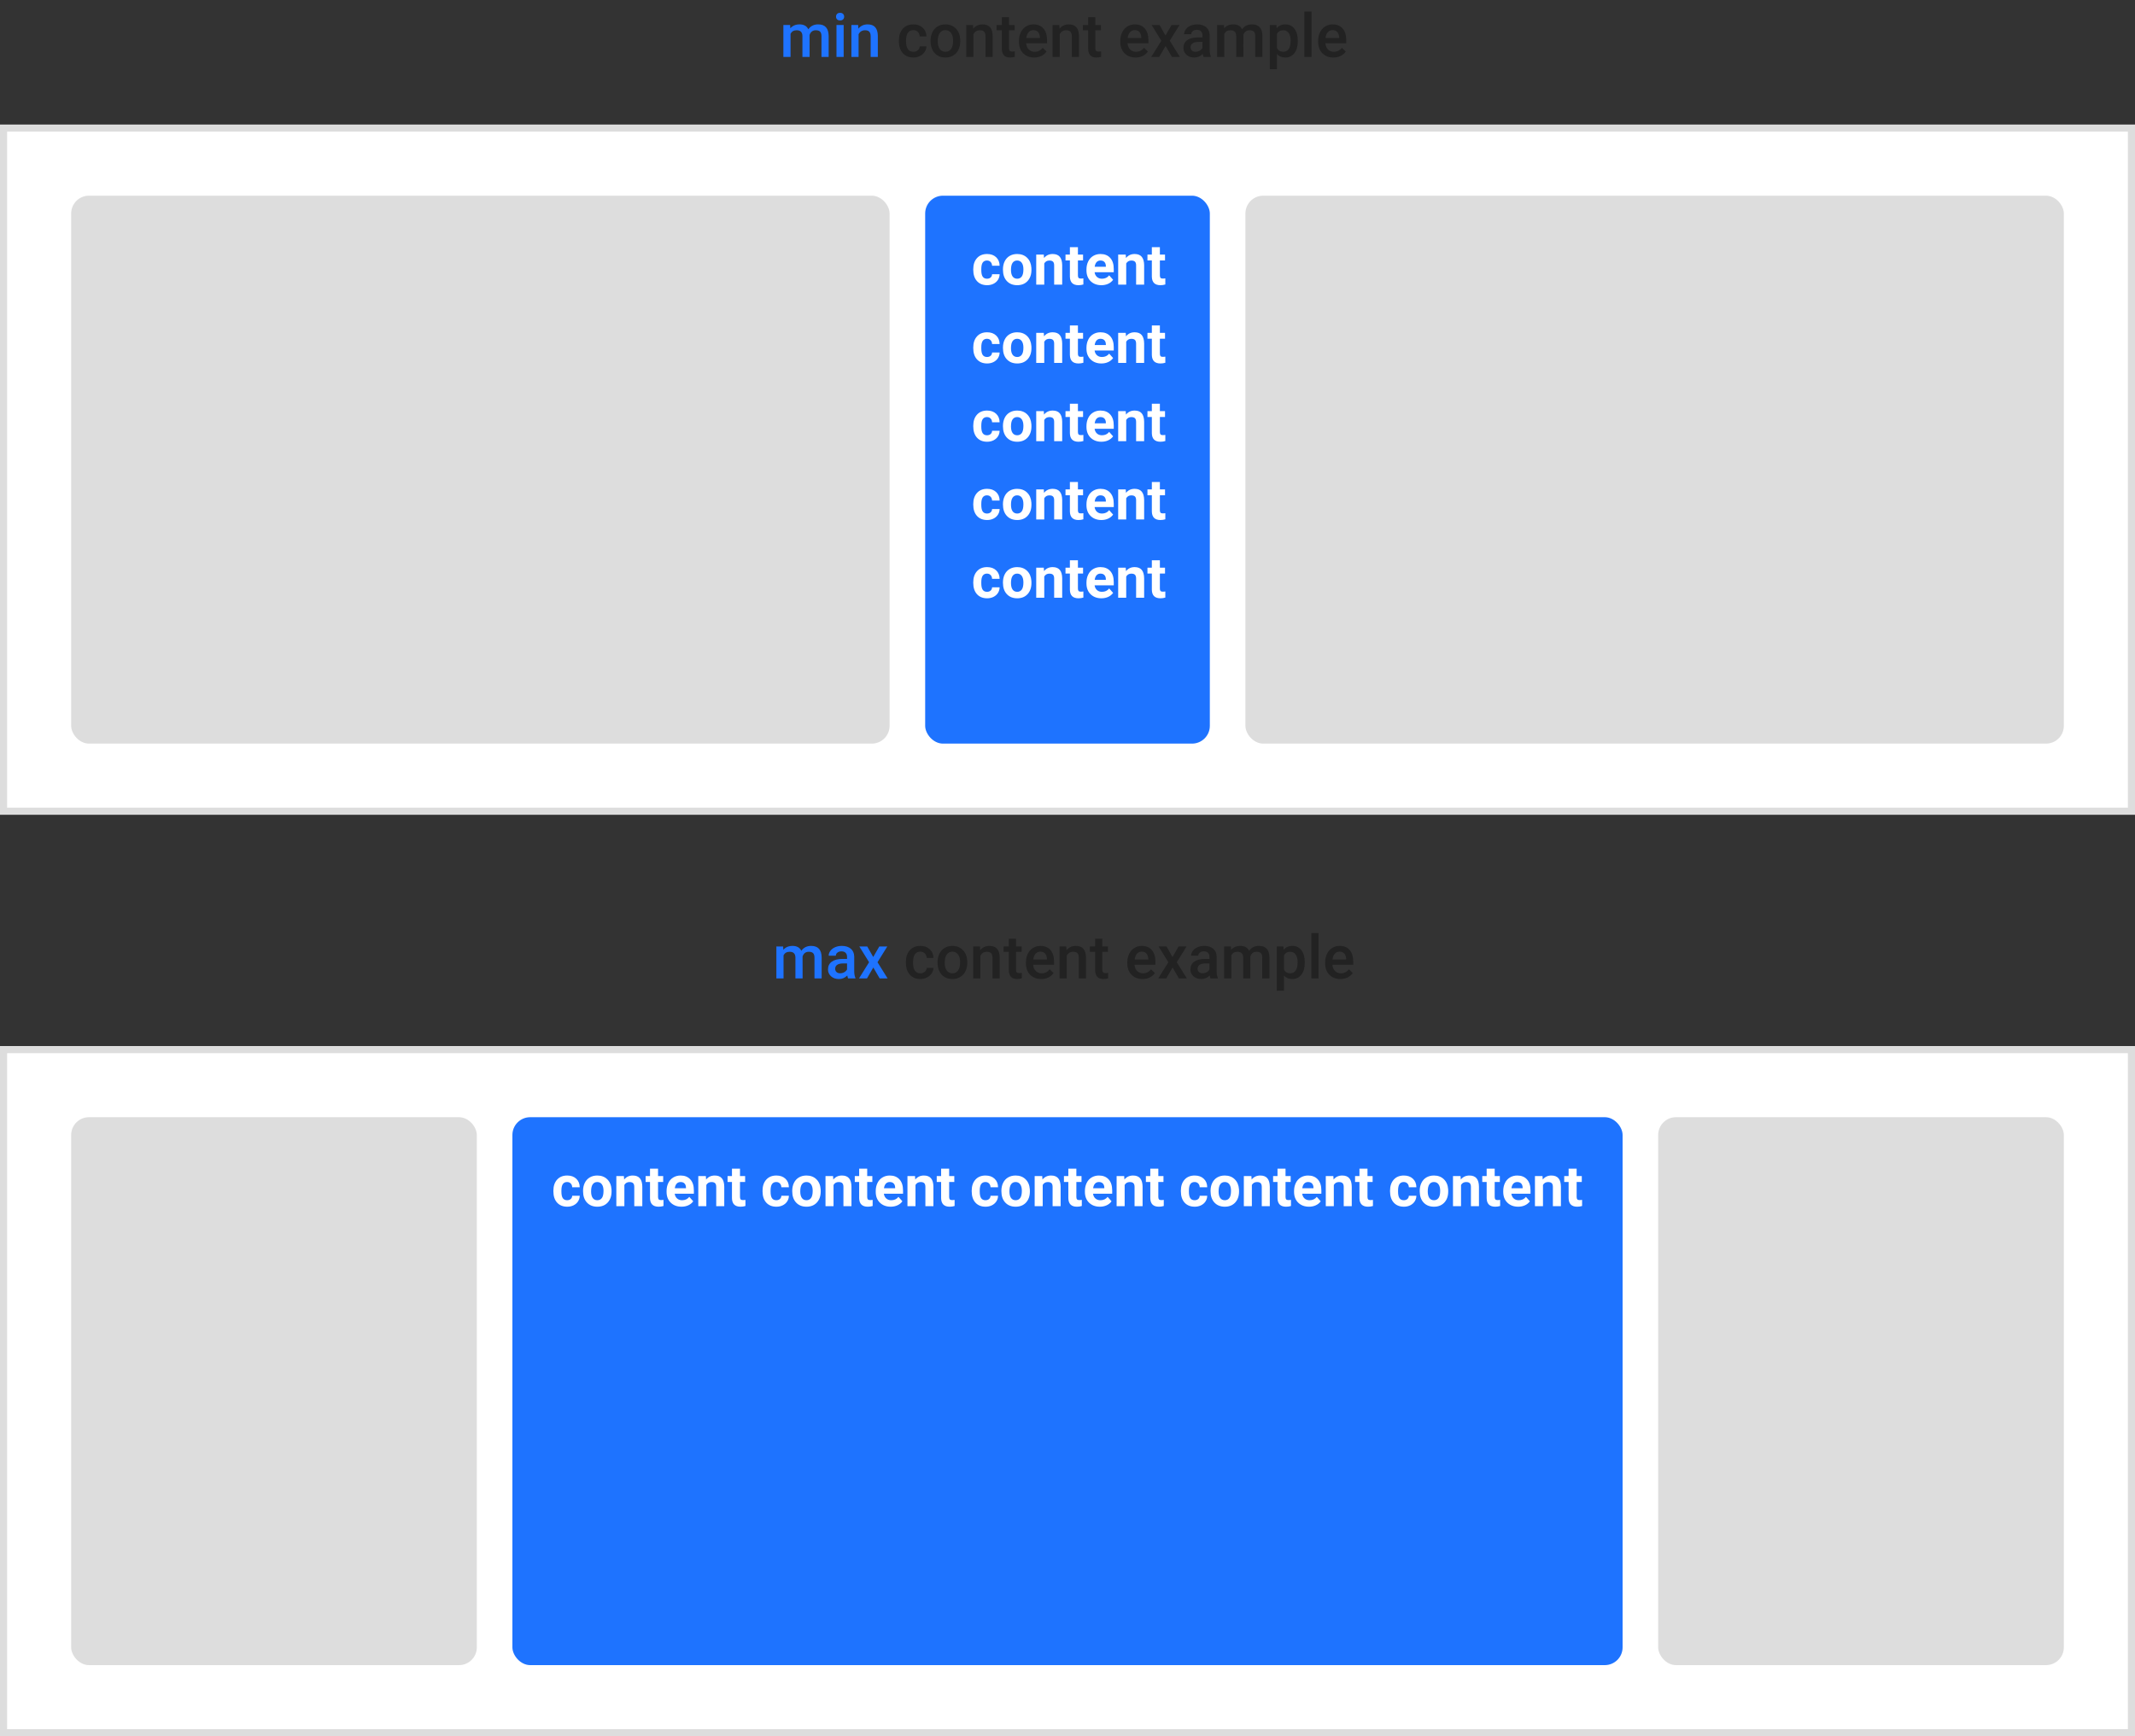 <svg width="600" height="488" viewBox="0 0 600 488" fill="none" xmlns="http://www.w3.org/2000/svg">
<rect x="0" y="0" width="600" height="488" fill="#333333" stroke="none"/>
<rect x="1" y="36" width="598" height="192" fill="white" stroke="#DDDDDD" stroke-width="2"/>
<rect x="350" y="55" width="230" height="154" rx="5" fill="#DDDDDD"/>
<rect x="20" y="55" width="230" height="154" rx="5" fill="#DDDDDD"/>
<rect x="260" y="55" width="80" height="154" rx="5" fill="#1E73FF"/>
<path d="M277.383 78.336C277.799 78.336 278.138 78.221 278.398 77.992C278.659 77.763 278.794 77.458 278.805 77.078H280.922C280.917 77.651 280.76 78.177 280.453 78.656C280.146 79.13 279.724 79.5 279.188 79.766C278.656 80.026 278.068 80.156 277.422 80.156C276.214 80.156 275.26 79.773 274.562 79.008C273.865 78.237 273.516 77.174 273.516 75.82V75.672C273.516 74.37 273.862 73.331 274.555 72.555C275.247 71.779 276.198 71.391 277.406 71.391C278.464 71.391 279.31 71.693 279.945 72.297C280.586 72.896 280.911 73.695 280.922 74.695H278.805C278.794 74.258 278.659 73.904 278.398 73.633C278.138 73.357 277.794 73.219 277.367 73.219C276.841 73.219 276.443 73.412 276.172 73.797C275.906 74.177 275.773 74.797 275.773 75.656V75.891C275.773 76.76 275.906 77.385 276.172 77.766C276.438 78.146 276.841 78.336 277.383 78.336ZM281.859 75.695C281.859 74.857 282.021 74.109 282.344 73.453C282.667 72.797 283.13 72.289 283.734 71.93C284.344 71.57 285.049 71.391 285.852 71.391C286.992 71.391 287.922 71.74 288.641 72.438C289.365 73.135 289.768 74.083 289.852 75.281L289.867 75.859C289.867 77.156 289.505 78.198 288.781 78.984C288.057 79.766 287.086 80.156 285.867 80.156C284.648 80.156 283.674 79.766 282.945 78.984C282.221 78.203 281.859 77.141 281.859 75.797V75.695ZM284.117 75.859C284.117 76.662 284.268 77.276 284.57 77.703C284.872 78.125 285.305 78.336 285.867 78.336C286.414 78.336 286.841 78.128 287.148 77.711C287.456 77.289 287.609 76.617 287.609 75.695C287.609 74.909 287.456 74.299 287.148 73.867C286.841 73.435 286.409 73.219 285.852 73.219C285.299 73.219 284.872 73.435 284.57 73.867C284.268 74.294 284.117 74.958 284.117 75.859ZM293.336 71.547L293.406 72.523C294.01 71.768 294.82 71.391 295.836 71.391C296.732 71.391 297.398 71.654 297.836 72.18C298.273 72.706 298.497 73.492 298.508 74.539V80H296.25V74.594C296.25 74.115 296.146 73.768 295.938 73.555C295.729 73.336 295.383 73.227 294.898 73.227C294.263 73.227 293.786 73.497 293.469 74.039V80H291.211V71.547H293.336ZM302.93 69.469V71.547H304.375V73.203H302.93V77.422C302.93 77.734 302.99 77.958 303.109 78.094C303.229 78.229 303.458 78.297 303.797 78.297C304.047 78.297 304.268 78.279 304.461 78.242V79.953C304.018 80.088 303.562 80.156 303.094 80.156C301.51 80.156 300.703 79.357 300.672 77.758V73.203H299.438V71.547H300.672V69.469H302.93ZM309.523 80.156C308.284 80.156 307.273 79.776 306.492 79.016C305.716 78.255 305.328 77.242 305.328 75.977V75.758C305.328 74.909 305.492 74.151 305.82 73.484C306.148 72.812 306.612 72.297 307.211 71.938C307.815 71.573 308.503 71.391 309.273 71.391C310.43 71.391 311.339 71.755 312 72.484C312.667 73.213 313 74.247 313 75.586V76.508H307.617C307.69 77.06 307.909 77.503 308.273 77.836C308.643 78.169 309.109 78.336 309.672 78.336C310.542 78.336 311.221 78.021 311.711 77.391L312.82 78.633C312.482 79.112 312.023 79.487 311.445 79.758C310.867 80.023 310.227 80.156 309.523 80.156ZM309.266 73.219C308.818 73.219 308.453 73.37 308.172 73.672C307.896 73.974 307.719 74.406 307.641 74.969H310.781V74.789C310.771 74.289 310.635 73.904 310.375 73.633C310.115 73.357 309.745 73.219 309.266 73.219ZM316.367 71.547L316.438 72.523C317.042 71.768 317.852 71.391 318.867 71.391C319.763 71.391 320.43 71.654 320.867 72.18C321.305 72.706 321.529 73.492 321.539 74.539V80H319.281V74.594C319.281 74.115 319.177 73.768 318.969 73.555C318.76 73.336 318.414 73.227 317.93 73.227C317.294 73.227 316.818 73.497 316.5 74.039V80H314.242V71.547H316.367ZM325.961 69.469V71.547H327.406V73.203H325.961V77.422C325.961 77.734 326.021 77.958 326.141 78.094C326.26 78.229 326.49 78.297 326.828 78.297C327.078 78.297 327.299 78.279 327.492 78.242V79.953C327.049 80.088 326.594 80.156 326.125 80.156C324.542 80.156 323.734 79.357 323.703 77.758V73.203H322.469V71.547H323.703V69.469H325.961ZM277.383 100.336C277.799 100.336 278.138 100.221 278.398 99.992C278.659 99.763 278.794 99.458 278.805 99.078H280.922C280.917 99.651 280.76 100.177 280.453 100.656C280.146 101.13 279.724 101.5 279.188 101.766C278.656 102.026 278.068 102.156 277.422 102.156C276.214 102.156 275.26 101.773 274.562 101.008C273.865 100.237 273.516 99.174 273.516 97.82V97.672C273.516 96.37 273.862 95.331 274.555 94.555C275.247 93.779 276.198 93.391 277.406 93.391C278.464 93.391 279.31 93.693 279.945 94.297C280.586 94.896 280.911 95.695 280.922 96.695H278.805C278.794 96.258 278.659 95.904 278.398 95.633C278.138 95.357 277.794 95.219 277.367 95.219C276.841 95.219 276.443 95.412 276.172 95.797C275.906 96.177 275.773 96.797 275.773 97.656V97.891C275.773 98.76 275.906 99.385 276.172 99.766C276.438 100.146 276.841 100.336 277.383 100.336ZM281.859 97.695C281.859 96.857 282.021 96.109 282.344 95.453C282.667 94.797 283.13 94.289 283.734 93.93C284.344 93.57 285.049 93.391 285.852 93.391C286.992 93.391 287.922 93.74 288.641 94.438C289.365 95.135 289.768 96.083 289.852 97.281L289.867 97.859C289.867 99.156 289.505 100.198 288.781 100.984C288.057 101.766 287.086 102.156 285.867 102.156C284.648 102.156 283.674 101.766 282.945 100.984C282.221 100.203 281.859 99.141 281.859 97.797V97.695ZM284.117 97.859C284.117 98.662 284.268 99.276 284.57 99.703C284.872 100.125 285.305 100.336 285.867 100.336C286.414 100.336 286.841 100.128 287.148 99.711C287.456 99.289 287.609 98.617 287.609 97.695C287.609 96.909 287.456 96.299 287.148 95.867C286.841 95.435 286.409 95.219 285.852 95.219C285.299 95.219 284.872 95.435 284.57 95.867C284.268 96.294 284.117 96.958 284.117 97.859ZM293.336 93.547L293.406 94.523C294.01 93.768 294.82 93.391 295.836 93.391C296.732 93.391 297.398 93.654 297.836 94.18C298.273 94.706 298.497 95.492 298.508 96.539V102H296.25V96.594C296.25 96.115 296.146 95.768 295.938 95.555C295.729 95.336 295.383 95.227 294.898 95.227C294.263 95.227 293.786 95.497 293.469 96.039V102H291.211V93.547H293.336ZM302.93 91.469V93.547H304.375V95.203H302.93V99.422C302.93 99.734 302.99 99.958 303.109 100.094C303.229 100.229 303.458 100.297 303.797 100.297C304.047 100.297 304.268 100.279 304.461 100.242V101.953C304.018 102.089 303.562 102.156 303.094 102.156C301.51 102.156 300.703 101.357 300.672 99.758V95.203H299.438V93.547H300.672V91.469H302.93ZM309.523 102.156C308.284 102.156 307.273 101.776 306.492 101.016C305.716 100.255 305.328 99.242 305.328 97.977V97.758C305.328 96.909 305.492 96.151 305.82 95.484C306.148 94.812 306.612 94.297 307.211 93.938C307.815 93.573 308.503 93.391 309.273 93.391C310.43 93.391 311.339 93.755 312 94.484C312.667 95.213 313 96.247 313 97.586V98.508H307.617C307.69 99.06 307.909 99.503 308.273 99.836C308.643 100.169 309.109 100.336 309.672 100.336C310.542 100.336 311.221 100.021 311.711 99.391L312.82 100.633C312.482 101.112 312.023 101.487 311.445 101.758C310.867 102.023 310.227 102.156 309.523 102.156ZM309.266 95.219C308.818 95.219 308.453 95.37 308.172 95.672C307.896 95.974 307.719 96.406 307.641 96.969H310.781V96.789C310.771 96.289 310.635 95.904 310.375 95.633C310.115 95.357 309.745 95.219 309.266 95.219ZM316.367 93.547L316.438 94.523C317.042 93.768 317.852 93.391 318.867 93.391C319.763 93.391 320.43 93.654 320.867 94.18C321.305 94.706 321.529 95.492 321.539 96.539V102H319.281V96.594C319.281 96.115 319.177 95.768 318.969 95.555C318.76 95.336 318.414 95.227 317.93 95.227C317.294 95.227 316.818 95.497 316.5 96.039V102H314.242V93.547H316.367ZM325.961 91.469V93.547H327.406V95.203H325.961V99.422C325.961 99.734 326.021 99.958 326.141 100.094C326.26 100.229 326.49 100.297 326.828 100.297C327.078 100.297 327.299 100.279 327.492 100.242V101.953C327.049 102.089 326.594 102.156 326.125 102.156C324.542 102.156 323.734 101.357 323.703 99.758V95.203H322.469V93.547H323.703V91.469H325.961ZM277.383 122.336C277.799 122.336 278.138 122.221 278.398 121.992C278.659 121.763 278.794 121.458 278.805 121.078H280.922C280.917 121.651 280.76 122.177 280.453 122.656C280.146 123.13 279.724 123.5 279.188 123.766C278.656 124.026 278.068 124.156 277.422 124.156C276.214 124.156 275.26 123.773 274.562 123.008C273.865 122.237 273.516 121.174 273.516 119.82V119.672C273.516 118.37 273.862 117.331 274.555 116.555C275.247 115.779 276.198 115.391 277.406 115.391C278.464 115.391 279.31 115.693 279.945 116.297C280.586 116.896 280.911 117.695 280.922 118.695H278.805C278.794 118.258 278.659 117.904 278.398 117.633C278.138 117.357 277.794 117.219 277.367 117.219C276.841 117.219 276.443 117.411 276.172 117.797C275.906 118.177 275.773 118.797 275.773 119.656V119.891C275.773 120.76 275.906 121.385 276.172 121.766C276.438 122.146 276.841 122.336 277.383 122.336ZM281.859 119.695C281.859 118.857 282.021 118.109 282.344 117.453C282.667 116.797 283.13 116.289 283.734 115.93C284.344 115.57 285.049 115.391 285.852 115.391C286.992 115.391 287.922 115.74 288.641 116.438C289.365 117.135 289.768 118.083 289.852 119.281L289.867 119.859C289.867 121.156 289.505 122.198 288.781 122.984C288.057 123.766 287.086 124.156 285.867 124.156C284.648 124.156 283.674 123.766 282.945 122.984C282.221 122.203 281.859 121.141 281.859 119.797V119.695ZM284.117 119.859C284.117 120.661 284.268 121.276 284.57 121.703C284.872 122.125 285.305 122.336 285.867 122.336C286.414 122.336 286.841 122.128 287.148 121.711C287.456 121.289 287.609 120.617 287.609 119.695C287.609 118.909 287.456 118.299 287.148 117.867C286.841 117.435 286.409 117.219 285.852 117.219C285.299 117.219 284.872 117.435 284.57 117.867C284.268 118.294 284.117 118.958 284.117 119.859ZM293.336 115.547L293.406 116.523C294.01 115.768 294.82 115.391 295.836 115.391C296.732 115.391 297.398 115.654 297.836 116.18C298.273 116.706 298.497 117.492 298.508 118.539V124H296.25V118.594C296.25 118.115 296.146 117.768 295.938 117.555C295.729 117.336 295.383 117.227 294.898 117.227C294.263 117.227 293.786 117.497 293.469 118.039V124H291.211V115.547H293.336ZM302.93 113.469V115.547H304.375V117.203H302.93V121.422C302.93 121.734 302.99 121.958 303.109 122.094C303.229 122.229 303.458 122.297 303.797 122.297C304.047 122.297 304.268 122.279 304.461 122.242V123.953C304.018 124.089 303.562 124.156 303.094 124.156C301.51 124.156 300.703 123.357 300.672 121.758V117.203H299.438V115.547H300.672V113.469H302.93ZM309.523 124.156C308.284 124.156 307.273 123.776 306.492 123.016C305.716 122.255 305.328 121.242 305.328 119.977V119.758C305.328 118.909 305.492 118.151 305.82 117.484C306.148 116.812 306.612 116.297 307.211 115.938C307.815 115.573 308.503 115.391 309.273 115.391C310.43 115.391 311.339 115.755 312 116.484C312.667 117.214 313 118.247 313 119.586V120.508H307.617C307.69 121.06 307.909 121.503 308.273 121.836C308.643 122.169 309.109 122.336 309.672 122.336C310.542 122.336 311.221 122.021 311.711 121.391L312.82 122.633C312.482 123.112 312.023 123.487 311.445 123.758C310.867 124.023 310.227 124.156 309.523 124.156ZM309.266 117.219C308.818 117.219 308.453 117.37 308.172 117.672C307.896 117.974 307.719 118.406 307.641 118.969H310.781V118.789C310.771 118.289 310.635 117.904 310.375 117.633C310.115 117.357 309.745 117.219 309.266 117.219ZM316.367 115.547L316.438 116.523C317.042 115.768 317.852 115.391 318.867 115.391C319.763 115.391 320.43 115.654 320.867 116.18C321.305 116.706 321.529 117.492 321.539 118.539V124H319.281V118.594C319.281 118.115 319.177 117.768 318.969 117.555C318.76 117.336 318.414 117.227 317.93 117.227C317.294 117.227 316.818 117.497 316.5 118.039V124H314.242V115.547H316.367ZM325.961 113.469V115.547H327.406V117.203H325.961V121.422C325.961 121.734 326.021 121.958 326.141 122.094C326.26 122.229 326.49 122.297 326.828 122.297C327.078 122.297 327.299 122.279 327.492 122.242V123.953C327.049 124.089 326.594 124.156 326.125 124.156C324.542 124.156 323.734 123.357 323.703 121.758V117.203H322.469V115.547H323.703V113.469H325.961ZM277.383 144.336C277.799 144.336 278.138 144.221 278.398 143.992C278.659 143.763 278.794 143.458 278.805 143.078H280.922C280.917 143.651 280.76 144.177 280.453 144.656C280.146 145.13 279.724 145.5 279.188 145.766C278.656 146.026 278.068 146.156 277.422 146.156C276.214 146.156 275.26 145.773 274.562 145.008C273.865 144.237 273.516 143.174 273.516 141.82V141.672C273.516 140.37 273.862 139.331 274.555 138.555C275.247 137.779 276.198 137.391 277.406 137.391C278.464 137.391 279.31 137.693 279.945 138.297C280.586 138.896 280.911 139.695 280.922 140.695H278.805C278.794 140.258 278.659 139.904 278.398 139.633C278.138 139.357 277.794 139.219 277.367 139.219C276.841 139.219 276.443 139.411 276.172 139.797C275.906 140.177 275.773 140.797 275.773 141.656V141.891C275.773 142.76 275.906 143.385 276.172 143.766C276.438 144.146 276.841 144.336 277.383 144.336ZM281.859 141.695C281.859 140.857 282.021 140.109 282.344 139.453C282.667 138.797 283.13 138.289 283.734 137.93C284.344 137.57 285.049 137.391 285.852 137.391C286.992 137.391 287.922 137.74 288.641 138.438C289.365 139.135 289.768 140.083 289.852 141.281L289.867 141.859C289.867 143.156 289.505 144.198 288.781 144.984C288.057 145.766 287.086 146.156 285.867 146.156C284.648 146.156 283.674 145.766 282.945 144.984C282.221 144.203 281.859 143.141 281.859 141.797V141.695ZM284.117 141.859C284.117 142.661 284.268 143.276 284.57 143.703C284.872 144.125 285.305 144.336 285.867 144.336C286.414 144.336 286.841 144.128 287.148 143.711C287.456 143.289 287.609 142.617 287.609 141.695C287.609 140.909 287.456 140.299 287.148 139.867C286.841 139.435 286.409 139.219 285.852 139.219C285.299 139.219 284.872 139.435 284.57 139.867C284.268 140.294 284.117 140.958 284.117 141.859ZM293.336 137.547L293.406 138.523C294.01 137.768 294.82 137.391 295.836 137.391C296.732 137.391 297.398 137.654 297.836 138.18C298.273 138.706 298.497 139.492 298.508 140.539V146H296.25V140.594C296.25 140.115 296.146 139.768 295.938 139.555C295.729 139.336 295.383 139.227 294.898 139.227C294.263 139.227 293.786 139.497 293.469 140.039V146H291.211V137.547H293.336ZM302.93 135.469V137.547H304.375V139.203H302.93V143.422C302.93 143.734 302.99 143.958 303.109 144.094C303.229 144.229 303.458 144.297 303.797 144.297C304.047 144.297 304.268 144.279 304.461 144.242V145.953C304.018 146.089 303.562 146.156 303.094 146.156C301.51 146.156 300.703 145.357 300.672 143.758V139.203H299.438V137.547H300.672V135.469H302.93ZM309.523 146.156C308.284 146.156 307.273 145.776 306.492 145.016C305.716 144.255 305.328 143.242 305.328 141.977V141.758C305.328 140.909 305.492 140.151 305.82 139.484C306.148 138.812 306.612 138.297 307.211 137.938C307.815 137.573 308.503 137.391 309.273 137.391C310.43 137.391 311.339 137.755 312 138.484C312.667 139.214 313 140.247 313 141.586V142.508H307.617C307.69 143.06 307.909 143.503 308.273 143.836C308.643 144.169 309.109 144.336 309.672 144.336C310.542 144.336 311.221 144.021 311.711 143.391L312.82 144.633C312.482 145.112 312.023 145.487 311.445 145.758C310.867 146.023 310.227 146.156 309.523 146.156ZM309.266 139.219C308.818 139.219 308.453 139.37 308.172 139.672C307.896 139.974 307.719 140.406 307.641 140.969H310.781V140.789C310.771 140.289 310.635 139.904 310.375 139.633C310.115 139.357 309.745 139.219 309.266 139.219ZM316.367 137.547L316.438 138.523C317.042 137.768 317.852 137.391 318.867 137.391C319.763 137.391 320.43 137.654 320.867 138.18C321.305 138.706 321.529 139.492 321.539 140.539V146H319.281V140.594C319.281 140.115 319.177 139.768 318.969 139.555C318.76 139.336 318.414 139.227 317.93 139.227C317.294 139.227 316.818 139.497 316.5 140.039V146H314.242V137.547H316.367ZM325.961 135.469V137.547H327.406V139.203H325.961V143.422C325.961 143.734 326.021 143.958 326.141 144.094C326.26 144.229 326.49 144.297 326.828 144.297C327.078 144.297 327.299 144.279 327.492 144.242V145.953C327.049 146.089 326.594 146.156 326.125 146.156C324.542 146.156 323.734 145.357 323.703 143.758V139.203H322.469V137.547H323.703V135.469H325.961ZM277.383 166.336C277.799 166.336 278.138 166.221 278.398 165.992C278.659 165.763 278.794 165.458 278.805 165.078H280.922C280.917 165.651 280.76 166.177 280.453 166.656C280.146 167.13 279.724 167.5 279.188 167.766C278.656 168.026 278.068 168.156 277.422 168.156C276.214 168.156 275.26 167.773 274.562 167.008C273.865 166.237 273.516 165.174 273.516 163.82V163.672C273.516 162.37 273.862 161.331 274.555 160.555C275.247 159.779 276.198 159.391 277.406 159.391C278.464 159.391 279.31 159.693 279.945 160.297C280.586 160.896 280.911 161.695 280.922 162.695H278.805C278.794 162.258 278.659 161.904 278.398 161.633C278.138 161.357 277.794 161.219 277.367 161.219C276.841 161.219 276.443 161.411 276.172 161.797C275.906 162.177 275.773 162.797 275.773 163.656V163.891C275.773 164.76 275.906 165.385 276.172 165.766C276.438 166.146 276.841 166.336 277.383 166.336ZM281.859 163.695C281.859 162.857 282.021 162.109 282.344 161.453C282.667 160.797 283.13 160.289 283.734 159.93C284.344 159.57 285.049 159.391 285.852 159.391C286.992 159.391 287.922 159.74 288.641 160.438C289.365 161.135 289.768 162.083 289.852 163.281L289.867 163.859C289.867 165.156 289.505 166.198 288.781 166.984C288.057 167.766 287.086 168.156 285.867 168.156C284.648 168.156 283.674 167.766 282.945 166.984C282.221 166.203 281.859 165.141 281.859 163.797V163.695ZM284.117 163.859C284.117 164.661 284.268 165.276 284.57 165.703C284.872 166.125 285.305 166.336 285.867 166.336C286.414 166.336 286.841 166.128 287.148 165.711C287.456 165.289 287.609 164.617 287.609 163.695C287.609 162.909 287.456 162.299 287.148 161.867C286.841 161.435 286.409 161.219 285.852 161.219C285.299 161.219 284.872 161.435 284.57 161.867C284.268 162.294 284.117 162.958 284.117 163.859ZM293.336 159.547L293.406 160.523C294.01 159.768 294.82 159.391 295.836 159.391C296.732 159.391 297.398 159.654 297.836 160.18C298.273 160.706 298.497 161.492 298.508 162.539V168H296.25V162.594C296.25 162.115 296.146 161.768 295.938 161.555C295.729 161.336 295.383 161.227 294.898 161.227C294.263 161.227 293.786 161.497 293.469 162.039V168H291.211V159.547H293.336ZM302.93 157.469V159.547H304.375V161.203H302.93V165.422C302.93 165.734 302.99 165.958 303.109 166.094C303.229 166.229 303.458 166.297 303.797 166.297C304.047 166.297 304.268 166.279 304.461 166.242V167.953C304.018 168.089 303.562 168.156 303.094 168.156C301.51 168.156 300.703 167.357 300.672 165.758V161.203H299.438V159.547H300.672V157.469H302.93ZM309.523 168.156C308.284 168.156 307.273 167.776 306.492 167.016C305.716 166.255 305.328 165.242 305.328 163.977V163.758C305.328 162.909 305.492 162.151 305.82 161.484C306.148 160.812 306.612 160.297 307.211 159.938C307.815 159.573 308.503 159.391 309.273 159.391C310.43 159.391 311.339 159.755 312 160.484C312.667 161.214 313 162.247 313 163.586V164.508H307.617C307.69 165.06 307.909 165.503 308.273 165.836C308.643 166.169 309.109 166.336 309.672 166.336C310.542 166.336 311.221 166.021 311.711 165.391L312.82 166.633C312.482 167.112 312.023 167.487 311.445 167.758C310.867 168.023 310.227 168.156 309.523 168.156ZM309.266 161.219C308.818 161.219 308.453 161.37 308.172 161.672C307.896 161.974 307.719 162.406 307.641 162.969H310.781V162.789C310.771 162.289 310.635 161.904 310.375 161.633C310.115 161.357 309.745 161.219 309.266 161.219ZM316.367 159.547L316.438 160.523C317.042 159.768 317.852 159.391 318.867 159.391C319.763 159.391 320.43 159.654 320.867 160.18C321.305 160.706 321.529 161.492 321.539 162.539V168H319.281V162.594C319.281 162.115 319.177 161.768 318.969 161.555C318.76 161.336 318.414 161.227 317.93 161.227C317.294 161.227 316.818 161.497 316.5 162.039V168H314.242V159.547H316.367ZM325.961 157.469V159.547H327.406V161.203H325.961V165.422C325.961 165.734 326.021 165.958 326.141 166.094C326.26 166.229 326.49 166.297 326.828 166.297C327.078 166.297 327.299 166.279 327.492 166.242V167.953C327.049 168.089 326.594 168.156 326.125 168.156C324.542 168.156 323.734 167.357 323.703 165.758V161.203H322.469V159.547H323.703V157.469H325.961Z" fill="white"/>
<path d="M222.052 7.019L222.11 7.957C222.741 7.221 223.604 6.853 224.7 6.853C225.901 6.853 226.722 7.312 227.165 8.23C227.818 7.312 228.737 6.853 229.921 6.853C230.911 6.853 231.647 7.126 232.129 7.674C232.616 8.222 232.865 9.03 232.876 10.098V16H230.859V10.156C230.859 9.586 230.734 9.168 230.485 8.903C230.236 8.637 229.824 8.504 229.249 8.504C228.789 8.504 228.413 8.629 228.12 8.878C227.832 9.121 227.63 9.442 227.514 9.841L227.522 16H225.505V10.09C225.477 9.033 224.938 8.504 223.886 8.504C223.078 8.504 222.506 8.834 222.168 9.492V16H220.151V7.019H222.052ZM237.093 16H235.076V7.019H237.093V16ZM234.951 4.686C234.951 4.376 235.048 4.119 235.242 3.914C235.441 3.709 235.723 3.607 236.088 3.607C236.454 3.607 236.736 3.709 236.935 3.914C237.134 4.119 237.234 4.376 237.234 4.686C237.234 4.99 237.134 5.245 236.935 5.45C236.736 5.649 236.454 5.749 236.088 5.749C235.723 5.749 235.441 5.649 235.242 5.45C235.048 5.245 234.951 4.99 234.951 4.686ZM241.168 7.019L241.227 8.056C241.891 7.254 242.762 6.853 243.841 6.853C245.712 6.853 246.664 7.923 246.697 10.065V16H244.68V10.181C244.68 9.611 244.555 9.191 244.306 8.919C244.063 8.643 243.661 8.504 243.103 8.504C242.289 8.504 241.683 8.872 241.285 9.608V16H239.268V7.019H241.168Z" fill="#1E73FF"/>
<path d="M256.683 14.556C257.186 14.556 257.604 14.409 257.936 14.116C258.268 13.822 258.445 13.46 258.467 13.028H260.368C260.346 13.587 260.172 14.11 259.845 14.597C259.519 15.079 259.076 15.46 258.517 15.743C257.958 16.025 257.355 16.166 256.708 16.166C255.451 16.166 254.455 15.759 253.719 14.946C252.983 14.132 252.615 13.009 252.615 11.576V11.368C252.615 10.001 252.98 8.908 253.711 8.089C254.441 7.265 255.438 6.853 256.699 6.853C257.767 6.853 258.636 7.165 259.306 7.791C259.981 8.41 260.335 9.227 260.368 10.239H258.467C258.445 9.725 258.268 9.301 257.936 8.969C257.61 8.637 257.192 8.471 256.683 8.471C256.03 8.471 255.526 8.709 255.172 9.185C254.818 9.655 254.638 10.372 254.632 11.335V11.659C254.632 12.633 254.807 13.36 255.155 13.842C255.509 14.318 256.019 14.556 256.683 14.556ZM261.514 11.426C261.514 10.546 261.688 9.755 262.037 9.052C262.385 8.344 262.875 7.802 263.506 7.425C264.137 7.043 264.862 6.853 265.681 6.853C266.893 6.853 267.875 7.243 268.627 8.023C269.386 8.803 269.795 9.838 269.856 11.127L269.864 11.601C269.864 12.486 269.693 13.277 269.35 13.975C269.012 14.672 268.525 15.211 267.889 15.593C267.258 15.975 266.527 16.166 265.697 16.166C264.43 16.166 263.415 15.745 262.651 14.904C261.893 14.058 261.514 12.931 261.514 11.526V11.426ZM263.531 11.601C263.531 12.525 263.722 13.25 264.104 13.775C264.485 14.296 265.017 14.556 265.697 14.556C266.378 14.556 266.906 14.29 267.283 13.759C267.665 13.227 267.855 12.45 267.855 11.426C267.855 10.519 267.659 9.799 267.266 9.268C266.879 8.737 266.35 8.471 265.681 8.471C265.022 8.471 264.499 8.734 264.112 9.26C263.724 9.78 263.531 10.56 263.531 11.601ZM273.442 7.019L273.5 8.056C274.164 7.254 275.036 6.853 276.115 6.853C277.985 6.853 278.937 7.923 278.97 10.065V16H276.953V10.181C276.953 9.611 276.829 9.191 276.58 8.919C276.336 8.643 275.935 8.504 275.376 8.504C274.562 8.504 273.957 8.872 273.558 9.608V16H271.541V7.019H273.442ZM283.561 4.835V7.019H285.146V8.513H283.561V13.526C283.561 13.87 283.627 14.118 283.76 14.273C283.898 14.423 284.142 14.498 284.49 14.498C284.723 14.498 284.958 14.47 285.196 14.415V15.975C284.736 16.102 284.294 16.166 283.868 16.166C282.318 16.166 281.543 15.311 281.543 13.601V8.513H280.066V7.019H281.543V4.835H283.561ZM290.649 16.166C289.371 16.166 288.333 15.765 287.537 14.962C286.745 14.155 286.35 13.081 286.35 11.742V11.493C286.35 10.596 286.521 9.797 286.864 9.094C287.213 8.385 287.7 7.835 288.325 7.442C288.951 7.049 289.648 6.853 290.417 6.853C291.64 6.853 292.583 7.243 293.248 8.023C293.917 8.803 294.252 9.907 294.252 11.335V12.148H288.383C288.444 12.89 288.69 13.477 289.122 13.908C289.559 14.34 290.107 14.556 290.766 14.556C291.69 14.556 292.442 14.182 293.023 13.435L294.111 14.473C293.751 15.009 293.27 15.427 292.667 15.726C292.069 16.019 291.396 16.166 290.649 16.166ZM290.409 8.471C289.855 8.471 289.407 8.665 289.064 9.052C288.726 9.44 288.511 9.979 288.417 10.671H292.26V10.521C292.215 9.846 292.036 9.337 291.72 8.994C291.405 8.646 290.968 8.471 290.409 8.471ZM297.697 7.019L297.755 8.056C298.419 7.254 299.291 6.853 300.37 6.853C302.24 6.853 303.192 7.923 303.225 10.065V16H301.208V10.181C301.208 9.611 301.083 9.191 300.834 8.919C300.591 8.643 300.19 8.504 299.631 8.504C298.817 8.504 298.211 8.872 297.813 9.608V16H295.796V7.019H297.697ZM307.815 4.835V7.019H309.401V8.513H307.815V13.526C307.815 13.87 307.882 14.118 308.015 14.273C308.153 14.423 308.396 14.498 308.745 14.498C308.978 14.498 309.213 14.47 309.451 14.415V15.975C308.991 16.102 308.549 16.166 308.123 16.166C306.573 16.166 305.798 15.311 305.798 13.601V8.513H304.321V7.019H305.798V4.835H307.815ZM319.138 16.166C317.859 16.166 316.822 15.765 316.025 14.962C315.234 14.155 314.838 13.081 314.838 11.742V11.493C314.838 10.596 315.009 9.797 315.353 9.094C315.701 8.385 316.188 7.835 316.813 7.442C317.439 7.049 318.136 6.853 318.905 6.853C320.128 6.853 321.072 7.243 321.736 8.023C322.405 8.803 322.74 9.907 322.74 11.335V12.148H316.872C316.932 12.89 317.179 13.477 317.61 13.908C318.048 14.34 318.595 14.556 319.254 14.556C320.178 14.556 320.931 14.182 321.512 13.435L322.599 14.473C322.239 15.009 321.758 15.427 321.155 15.726C320.557 16.019 319.885 16.166 319.138 16.166ZM318.897 8.471C318.344 8.471 317.895 8.665 317.552 9.052C317.215 9.44 316.999 9.979 316.905 10.671H320.748V10.521C320.704 9.846 320.524 9.337 320.208 8.994C319.893 8.646 319.456 8.471 318.897 8.471ZM327.538 9.974L329.248 7.019H331.489L328.742 11.443L331.581 16H329.356L327.563 12.929L325.778 16H323.537L326.376 11.443L323.637 7.019H325.861L327.538 9.974ZM338.229 16C338.141 15.829 338.063 15.549 337.997 15.162C337.355 15.831 336.569 16.166 335.64 16.166C334.738 16.166 334.002 15.909 333.432 15.394C332.862 14.879 332.577 14.243 332.577 13.485C332.577 12.527 332.931 11.794 333.639 11.285C334.353 10.771 335.371 10.513 336.694 10.513H337.931V9.924C337.931 9.459 337.801 9.088 337.541 8.812C337.28 8.529 336.885 8.388 336.354 8.388C335.894 8.388 335.518 8.504 335.225 8.737C334.931 8.964 334.785 9.254 334.785 9.608H332.768C332.768 9.116 332.931 8.657 333.257 8.23C333.584 7.799 334.027 7.461 334.585 7.218C335.15 6.974 335.778 6.853 336.47 6.853C337.521 6.853 338.36 7.118 338.985 7.649C339.61 8.175 339.931 8.917 339.948 9.874V13.925C339.948 14.733 340.061 15.377 340.288 15.859V16H338.229ZM336.013 14.547C336.412 14.547 336.785 14.45 337.134 14.257C337.488 14.063 337.754 13.803 337.931 13.477V11.783H336.843C336.096 11.783 335.535 11.913 335.158 12.173C334.782 12.433 334.594 12.801 334.594 13.277C334.594 13.665 334.721 13.975 334.976 14.207C335.236 14.434 335.582 14.547 336.013 14.547ZM343.957 7.019L344.015 7.957C344.646 7.221 345.509 6.853 346.605 6.853C347.806 6.853 348.628 7.312 349.07 8.23C349.723 7.312 350.642 6.853 351.826 6.853C352.817 6.853 353.553 7.126 354.034 7.674C354.521 8.222 354.77 9.03 354.781 10.098V16H352.764V10.156C352.764 9.586 352.64 9.168 352.391 8.903C352.142 8.637 351.729 8.504 351.154 8.504C350.694 8.504 350.318 8.629 350.025 8.878C349.737 9.121 349.535 9.442 349.419 9.841L349.427 16H347.41V10.09C347.382 9.033 346.843 8.504 345.792 8.504C344.984 8.504 344.411 8.834 344.073 9.492V16H342.056V7.019H343.957ZM364.717 11.601C364.717 12.99 364.402 14.099 363.771 14.929C363.14 15.754 362.293 16.166 361.231 16.166C360.246 16.166 359.457 15.842 358.865 15.195V19.453H356.848V7.019H358.708L358.791 7.932C359.383 7.212 360.188 6.853 361.206 6.853C362.302 6.853 363.16 7.262 363.779 8.081C364.405 8.895 364.717 10.026 364.717 11.476V11.601ZM362.708 11.426C362.708 10.53 362.529 9.819 362.169 9.293C361.815 8.767 361.306 8.504 360.642 8.504C359.817 8.504 359.225 8.845 358.865 9.525V13.51C359.23 14.207 359.828 14.556 360.658 14.556C361.3 14.556 361.801 14.298 362.161 13.784C362.526 13.264 362.708 12.478 362.708 11.426ZM368.577 16H366.56V3.25H368.577V16ZM374.736 16.166C373.458 16.166 372.42 15.765 371.624 14.962C370.832 14.155 370.437 13.081 370.437 11.742V11.493C370.437 10.596 370.608 9.797 370.951 9.094C371.3 8.385 371.787 7.835 372.412 7.442C373.037 7.049 373.735 6.853 374.504 6.853C375.727 6.853 376.67 7.243 377.334 8.023C378.004 8.803 378.339 9.907 378.339 11.335V12.148H372.47C372.531 12.89 372.777 13.477 373.209 13.908C373.646 14.34 374.194 14.556 374.853 14.556C375.777 14.556 376.529 14.182 377.11 13.435L378.198 14.473C377.838 15.009 377.357 15.427 376.753 15.726C376.156 16.019 375.483 16.166 374.736 16.166ZM374.496 8.471C373.942 8.471 373.494 8.665 373.151 9.052C372.813 9.44 372.597 9.979 372.503 10.671H376.347V10.521C376.302 9.846 376.123 9.337 375.807 8.994C375.492 8.646 375.055 8.471 374.496 8.471Z" fill="#222222"/>
<rect x="1" y="295" width="598" height="192" fill="white" stroke="#DDDDDD" stroke-width="2"/>
<rect x="466" y="314" width="114" height="154" rx="5" fill="#DDDDDD"/>
<rect x="20" y="314" width="114" height="154" rx="5" fill="#DDDDDD"/>
<rect x="144" y="314" width="312" height="154" rx="5" fill="#1E73FF"/>
<path d="M159.383 337.336C159.799 337.336 160.138 337.221 160.398 336.992C160.659 336.763 160.794 336.458 160.805 336.078H162.922C162.917 336.651 162.76 337.177 162.453 337.656C162.146 338.13 161.724 338.5 161.188 338.766C160.656 339.026 160.068 339.156 159.422 339.156C158.214 339.156 157.26 338.773 156.562 338.008C155.865 337.237 155.516 336.174 155.516 334.82V334.672C155.516 333.37 155.862 332.331 156.555 331.555C157.247 330.779 158.198 330.391 159.406 330.391C160.464 330.391 161.31 330.693 161.945 331.297C162.586 331.896 162.911 332.695 162.922 333.695H160.805C160.794 333.258 160.659 332.904 160.398 332.633C160.138 332.357 159.794 332.219 159.367 332.219C158.841 332.219 158.443 332.411 158.172 332.797C157.906 333.177 157.773 333.797 157.773 334.656V334.891C157.773 335.76 157.906 336.385 158.172 336.766C158.438 337.146 158.841 337.336 159.383 337.336ZM163.859 334.695C163.859 333.857 164.021 333.109 164.344 332.453C164.667 331.797 165.13 331.289 165.734 330.93C166.344 330.57 167.049 330.391 167.852 330.391C168.992 330.391 169.922 330.74 170.641 331.438C171.365 332.135 171.768 333.083 171.852 334.281L171.867 334.859C171.867 336.156 171.505 337.198 170.781 337.984C170.057 338.766 169.086 339.156 167.867 339.156C166.648 339.156 165.674 338.766 164.945 337.984C164.221 337.203 163.859 336.141 163.859 334.797V334.695ZM166.117 334.859C166.117 335.661 166.268 336.276 166.57 336.703C166.872 337.125 167.305 337.336 167.867 337.336C168.414 337.336 168.841 337.128 169.148 336.711C169.456 336.289 169.609 335.617 169.609 334.695C169.609 333.909 169.456 333.299 169.148 332.867C168.841 332.435 168.409 332.219 167.852 332.219C167.299 332.219 166.872 332.435 166.57 332.867C166.268 333.294 166.117 333.958 166.117 334.859ZM175.336 330.547L175.406 331.523C176.01 330.768 176.82 330.391 177.836 330.391C178.732 330.391 179.398 330.654 179.836 331.18C180.273 331.706 180.497 332.492 180.508 333.539V339H178.25V333.594C178.25 333.115 178.146 332.768 177.938 332.555C177.729 332.336 177.383 332.227 176.898 332.227C176.263 332.227 175.786 332.497 175.469 333.039V339H173.211V330.547H175.336ZM184.93 328.469V330.547H186.375V332.203H184.93V336.422C184.93 336.734 184.99 336.958 185.109 337.094C185.229 337.229 185.458 337.297 185.797 337.297C186.047 337.297 186.268 337.279 186.461 337.242V338.953C186.018 339.089 185.562 339.156 185.094 339.156C183.51 339.156 182.703 338.357 182.672 336.758V332.203H181.438V330.547H182.672V328.469H184.93ZM191.523 339.156C190.284 339.156 189.273 338.776 188.492 338.016C187.716 337.255 187.328 336.242 187.328 334.977V334.758C187.328 333.909 187.492 333.151 187.82 332.484C188.148 331.812 188.612 331.297 189.211 330.938C189.815 330.573 190.503 330.391 191.273 330.391C192.43 330.391 193.339 330.755 194 331.484C194.667 332.214 195 333.247 195 334.586V335.508H189.617C189.69 336.06 189.909 336.503 190.273 336.836C190.643 337.169 191.109 337.336 191.672 337.336C192.542 337.336 193.221 337.021 193.711 336.391L194.82 337.633C194.482 338.112 194.023 338.487 193.445 338.758C192.867 339.023 192.227 339.156 191.523 339.156ZM191.266 332.219C190.818 332.219 190.453 332.37 190.172 332.672C189.896 332.974 189.719 333.406 189.641 333.969H192.781V333.789C192.771 333.289 192.635 332.904 192.375 332.633C192.115 332.357 191.745 332.219 191.266 332.219ZM198.367 330.547L198.438 331.523C199.042 330.768 199.852 330.391 200.867 330.391C201.763 330.391 202.43 330.654 202.867 331.18C203.305 331.706 203.529 332.492 203.539 333.539V339H201.281V333.594C201.281 333.115 201.177 332.768 200.969 332.555C200.76 332.336 200.414 332.227 199.93 332.227C199.294 332.227 198.818 332.497 198.5 333.039V339H196.242V330.547H198.367ZM207.961 328.469V330.547H209.406V332.203H207.961V336.422C207.961 336.734 208.021 336.958 208.141 337.094C208.26 337.229 208.49 337.297 208.828 337.297C209.078 337.297 209.299 337.279 209.492 337.242V338.953C209.049 339.089 208.594 339.156 208.125 339.156C206.542 339.156 205.734 338.357 205.703 336.758V332.203H204.469V330.547H205.703V328.469H207.961ZM218.164 337.336C218.581 337.336 218.919 337.221 219.18 336.992C219.44 336.763 219.576 336.458 219.586 336.078H221.703C221.698 336.651 221.542 337.177 221.234 337.656C220.927 338.13 220.505 338.5 219.969 338.766C219.438 339.026 218.849 339.156 218.203 339.156C216.995 339.156 216.042 338.773 215.344 338.008C214.646 337.237 214.297 336.174 214.297 334.82V334.672C214.297 333.37 214.643 332.331 215.336 331.555C216.029 330.779 216.979 330.391 218.188 330.391C219.245 330.391 220.091 330.693 220.727 331.297C221.367 331.896 221.693 332.695 221.703 333.695H219.586C219.576 333.258 219.44 332.904 219.18 332.633C218.919 332.357 218.576 332.219 218.148 332.219C217.622 332.219 217.224 332.411 216.953 332.797C216.688 333.177 216.555 333.797 216.555 334.656V334.891C216.555 335.76 216.688 336.385 216.953 336.766C217.219 337.146 217.622 337.336 218.164 337.336ZM222.641 334.695C222.641 333.857 222.802 333.109 223.125 332.453C223.448 331.797 223.911 331.289 224.516 330.93C225.125 330.57 225.831 330.391 226.633 330.391C227.773 330.391 228.703 330.74 229.422 331.438C230.146 332.135 230.549 333.083 230.633 334.281L230.648 334.859C230.648 336.156 230.286 337.198 229.562 337.984C228.839 338.766 227.867 339.156 226.648 339.156C225.43 339.156 224.456 338.766 223.727 337.984C223.003 337.203 222.641 336.141 222.641 334.797V334.695ZM224.898 334.859C224.898 335.661 225.049 336.276 225.352 336.703C225.654 337.125 226.086 337.336 226.648 337.336C227.195 337.336 227.622 337.128 227.93 336.711C228.237 336.289 228.391 335.617 228.391 334.695C228.391 333.909 228.237 333.299 227.93 332.867C227.622 332.435 227.19 332.219 226.633 332.219C226.081 332.219 225.654 332.435 225.352 332.867C225.049 333.294 224.898 333.958 224.898 334.859ZM234.117 330.547L234.188 331.523C234.792 330.768 235.602 330.391 236.617 330.391C237.513 330.391 238.18 330.654 238.617 331.18C239.055 331.706 239.279 332.492 239.289 333.539V339H237.031V333.594C237.031 333.115 236.927 332.768 236.719 332.555C236.51 332.336 236.164 332.227 235.68 332.227C235.044 332.227 234.568 332.497 234.25 333.039V339H231.992V330.547H234.117ZM243.711 328.469V330.547H245.156V332.203H243.711V336.422C243.711 336.734 243.771 336.958 243.891 337.094C244.01 337.229 244.24 337.297 244.578 337.297C244.828 337.297 245.049 337.279 245.242 337.242V338.953C244.799 339.089 244.344 339.156 243.875 339.156C242.292 339.156 241.484 338.357 241.453 336.758V332.203H240.219V330.547H241.453V328.469H243.711ZM250.305 339.156C249.065 339.156 248.055 338.776 247.273 338.016C246.497 337.255 246.109 336.242 246.109 334.977V334.758C246.109 333.909 246.273 333.151 246.602 332.484C246.93 331.812 247.393 331.297 247.992 330.938C248.596 330.573 249.284 330.391 250.055 330.391C251.211 330.391 252.12 330.755 252.781 331.484C253.448 332.214 253.781 333.247 253.781 334.586V335.508H248.398C248.471 336.06 248.69 336.503 249.055 336.836C249.424 337.169 249.891 337.336 250.453 337.336C251.323 337.336 252.003 337.021 252.492 336.391L253.602 337.633C253.263 338.112 252.805 338.487 252.227 338.758C251.648 339.023 251.008 339.156 250.305 339.156ZM250.047 332.219C249.599 332.219 249.234 332.37 248.953 332.672C248.677 332.974 248.5 333.406 248.422 333.969H251.562V333.789C251.552 333.289 251.417 332.904 251.156 332.633C250.896 332.357 250.526 332.219 250.047 332.219ZM257.148 330.547L257.219 331.523C257.823 330.768 258.633 330.391 259.648 330.391C260.544 330.391 261.211 330.654 261.648 331.18C262.086 331.706 262.31 332.492 262.32 333.539V339H260.062V333.594C260.062 333.115 259.958 332.768 259.75 332.555C259.542 332.336 259.195 332.227 258.711 332.227C258.076 332.227 257.599 332.497 257.281 333.039V339H255.023V330.547H257.148ZM266.742 328.469V330.547H268.188V332.203H266.742V336.422C266.742 336.734 266.802 336.958 266.922 337.094C267.042 337.229 267.271 337.297 267.609 337.297C267.859 337.297 268.081 337.279 268.273 337.242V338.953C267.831 339.089 267.375 339.156 266.906 339.156C265.323 339.156 264.516 338.357 264.484 336.758V332.203H263.25V330.547H264.484V328.469H266.742ZM276.945 337.336C277.362 337.336 277.701 337.221 277.961 336.992C278.221 336.763 278.357 336.458 278.367 336.078H280.484C280.479 336.651 280.323 337.177 280.016 337.656C279.708 338.13 279.286 338.5 278.75 338.766C278.219 339.026 277.63 339.156 276.984 339.156C275.776 339.156 274.823 338.773 274.125 338.008C273.427 337.237 273.078 336.174 273.078 334.82V334.672C273.078 333.37 273.424 332.331 274.117 331.555C274.81 330.779 275.76 330.391 276.969 330.391C278.026 330.391 278.872 330.693 279.508 331.297C280.148 331.896 280.474 332.695 280.484 333.695H278.367C278.357 333.258 278.221 332.904 277.961 332.633C277.701 332.357 277.357 332.219 276.93 332.219C276.404 332.219 276.005 332.411 275.734 332.797C275.469 333.177 275.336 333.797 275.336 334.656V334.891C275.336 335.76 275.469 336.385 275.734 336.766C276 337.146 276.404 337.336 276.945 337.336ZM281.422 334.695C281.422 333.857 281.583 333.109 281.906 332.453C282.229 331.797 282.693 331.289 283.297 330.93C283.906 330.57 284.612 330.391 285.414 330.391C286.555 330.391 287.484 330.74 288.203 331.438C288.927 332.135 289.331 333.083 289.414 334.281L289.43 334.859C289.43 336.156 289.068 337.198 288.344 337.984C287.62 338.766 286.648 339.156 285.43 339.156C284.211 339.156 283.237 338.766 282.508 337.984C281.784 337.203 281.422 336.141 281.422 334.797V334.695ZM283.68 334.859C283.68 335.661 283.831 336.276 284.133 336.703C284.435 337.125 284.867 337.336 285.43 337.336C285.977 337.336 286.404 337.128 286.711 336.711C287.018 336.289 287.172 335.617 287.172 334.695C287.172 333.909 287.018 333.299 286.711 332.867C286.404 332.435 285.971 332.219 285.414 332.219C284.862 332.219 284.435 332.435 284.133 332.867C283.831 333.294 283.68 333.958 283.68 334.859ZM292.898 330.547L292.969 331.523C293.573 330.768 294.383 330.391 295.398 330.391C296.294 330.391 296.961 330.654 297.398 331.18C297.836 331.706 298.06 332.492 298.07 333.539V339H295.812V333.594C295.812 333.115 295.708 332.768 295.5 332.555C295.292 332.336 294.945 332.227 294.461 332.227C293.826 332.227 293.349 332.497 293.031 333.039V339H290.773V330.547H292.898ZM302.492 328.469V330.547H303.938V332.203H302.492V336.422C302.492 336.734 302.552 336.958 302.672 337.094C302.792 337.229 303.021 337.297 303.359 337.297C303.609 337.297 303.831 337.279 304.023 337.242V338.953C303.581 339.089 303.125 339.156 302.656 339.156C301.073 339.156 300.266 338.357 300.234 336.758V332.203H299V330.547H300.234V328.469H302.492ZM309.086 339.156C307.846 339.156 306.836 338.776 306.055 338.016C305.279 337.255 304.891 336.242 304.891 334.977V334.758C304.891 333.909 305.055 333.151 305.383 332.484C305.711 331.812 306.174 331.297 306.773 330.938C307.378 330.573 308.065 330.391 308.836 330.391C309.992 330.391 310.901 330.755 311.562 331.484C312.229 332.214 312.562 333.247 312.562 334.586V335.508H307.18C307.253 336.06 307.471 336.503 307.836 336.836C308.206 337.169 308.672 337.336 309.234 337.336C310.104 337.336 310.784 337.021 311.273 336.391L312.383 337.633C312.044 338.112 311.586 338.487 311.008 338.758C310.43 339.023 309.789 339.156 309.086 339.156ZM308.828 332.219C308.38 332.219 308.016 332.37 307.734 332.672C307.458 332.974 307.281 333.406 307.203 333.969H310.344V333.789C310.333 333.289 310.198 332.904 309.938 332.633C309.677 332.357 309.307 332.219 308.828 332.219ZM315.93 330.547L316 331.523C316.604 330.768 317.414 330.391 318.43 330.391C319.326 330.391 319.992 330.654 320.43 331.18C320.867 331.706 321.091 332.492 321.102 333.539V339H318.844V333.594C318.844 333.115 318.74 332.768 318.531 332.555C318.323 332.336 317.977 332.227 317.492 332.227C316.857 332.227 316.38 332.497 316.062 333.039V339H313.805V330.547H315.93ZM325.523 328.469V330.547H326.969V332.203H325.523V336.422C325.523 336.734 325.583 336.958 325.703 337.094C325.823 337.229 326.052 337.297 326.391 337.297C326.641 337.297 326.862 337.279 327.055 337.242V338.953C326.612 339.089 326.156 339.156 325.688 339.156C324.104 339.156 323.297 338.357 323.266 336.758V332.203H322.031V330.547H323.266V328.469H325.523ZM335.727 337.336C336.143 337.336 336.482 337.221 336.742 336.992C337.003 336.763 337.138 336.458 337.148 336.078H339.266C339.26 336.651 339.104 337.177 338.797 337.656C338.49 338.13 338.068 338.5 337.531 338.766C337 339.026 336.411 339.156 335.766 339.156C334.557 339.156 333.604 338.773 332.906 338.008C332.208 337.237 331.859 336.174 331.859 334.82V334.672C331.859 333.37 332.206 332.331 332.898 331.555C333.591 330.779 334.542 330.391 335.75 330.391C336.807 330.391 337.654 330.693 338.289 331.297C338.93 331.896 339.255 332.695 339.266 333.695H337.148C337.138 333.258 337.003 332.904 336.742 332.633C336.482 332.357 336.138 332.219 335.711 332.219C335.185 332.219 334.786 332.411 334.516 332.797C334.25 333.177 334.117 333.797 334.117 334.656V334.891C334.117 335.76 334.25 336.385 334.516 336.766C334.781 337.146 335.185 337.336 335.727 337.336ZM340.203 334.695C340.203 333.857 340.365 333.109 340.688 332.453C341.01 331.797 341.474 331.289 342.078 330.93C342.688 330.57 343.393 330.391 344.195 330.391C345.336 330.391 346.266 330.74 346.984 331.438C347.708 332.135 348.112 333.083 348.195 334.281L348.211 334.859C348.211 336.156 347.849 337.198 347.125 337.984C346.401 338.766 345.43 339.156 344.211 339.156C342.992 339.156 342.018 338.766 341.289 337.984C340.565 337.203 340.203 336.141 340.203 334.797V334.695ZM342.461 334.859C342.461 335.661 342.612 336.276 342.914 336.703C343.216 337.125 343.648 337.336 344.211 337.336C344.758 337.336 345.185 337.128 345.492 336.711C345.799 336.289 345.953 335.617 345.953 334.695C345.953 333.909 345.799 333.299 345.492 332.867C345.185 332.435 344.753 332.219 344.195 332.219C343.643 332.219 343.216 332.435 342.914 332.867C342.612 333.294 342.461 333.958 342.461 334.859ZM351.68 330.547L351.75 331.523C352.354 330.768 353.164 330.391 354.18 330.391C355.076 330.391 355.742 330.654 356.18 331.18C356.617 331.706 356.841 332.492 356.852 333.539V339H354.594V333.594C354.594 333.115 354.49 332.768 354.281 332.555C354.073 332.336 353.727 332.227 353.242 332.227C352.607 332.227 352.13 332.497 351.812 333.039V339H349.555V330.547H351.68ZM361.273 328.469V330.547H362.719V332.203H361.273V336.422C361.273 336.734 361.333 336.958 361.453 337.094C361.573 337.229 361.802 337.297 362.141 337.297C362.391 337.297 362.612 337.279 362.805 337.242V338.953C362.362 339.089 361.906 339.156 361.438 339.156C359.854 339.156 359.047 338.357 359.016 336.758V332.203H357.781V330.547H359.016V328.469H361.273ZM367.867 339.156C366.628 339.156 365.617 338.776 364.836 338.016C364.06 337.255 363.672 336.242 363.672 334.977V334.758C363.672 333.909 363.836 333.151 364.164 332.484C364.492 331.812 364.956 331.297 365.555 330.938C366.159 330.573 366.846 330.391 367.617 330.391C368.773 330.391 369.682 330.755 370.344 331.484C371.01 332.214 371.344 333.247 371.344 334.586V335.508H365.961C366.034 336.06 366.253 336.503 366.617 336.836C366.987 337.169 367.453 337.336 368.016 337.336C368.885 337.336 369.565 337.021 370.055 336.391L371.164 337.633C370.826 338.112 370.367 338.487 369.789 338.758C369.211 339.023 368.57 339.156 367.867 339.156ZM367.609 332.219C367.161 332.219 366.797 332.37 366.516 332.672C366.24 332.974 366.062 333.406 365.984 333.969H369.125V333.789C369.115 333.289 368.979 332.904 368.719 332.633C368.458 332.357 368.089 332.219 367.609 332.219ZM374.711 330.547L374.781 331.523C375.385 330.768 376.195 330.391 377.211 330.391C378.107 330.391 378.773 330.654 379.211 331.18C379.648 331.706 379.872 332.492 379.883 333.539V339H377.625V333.594C377.625 333.115 377.521 332.768 377.312 332.555C377.104 332.336 376.758 332.227 376.273 332.227C375.638 332.227 375.161 332.497 374.844 333.039V339H372.586V330.547H374.711ZM384.305 328.469V330.547H385.75V332.203H384.305V336.422C384.305 336.734 384.365 336.958 384.484 337.094C384.604 337.229 384.833 337.297 385.172 337.297C385.422 337.297 385.643 337.279 385.836 337.242V338.953C385.393 339.089 384.938 339.156 384.469 339.156C382.885 339.156 382.078 338.357 382.047 336.758V332.203H380.812V330.547H382.047V328.469H384.305ZM394.508 337.336C394.924 337.336 395.263 337.221 395.523 336.992C395.784 336.763 395.919 336.458 395.93 336.078H398.047C398.042 336.651 397.885 337.177 397.578 337.656C397.271 338.13 396.849 338.5 396.312 338.766C395.781 339.026 395.193 339.156 394.547 339.156C393.339 339.156 392.385 338.773 391.688 338.008C390.99 337.237 390.641 336.174 390.641 334.82V334.672C390.641 333.37 390.987 332.331 391.68 331.555C392.372 330.779 393.323 330.391 394.531 330.391C395.589 330.391 396.435 330.693 397.07 331.297C397.711 331.896 398.036 332.695 398.047 333.695H395.93C395.919 333.258 395.784 332.904 395.523 332.633C395.263 332.357 394.919 332.219 394.492 332.219C393.966 332.219 393.568 332.411 393.297 332.797C393.031 333.177 392.898 333.797 392.898 334.656V334.891C392.898 335.76 393.031 336.385 393.297 336.766C393.562 337.146 393.966 337.336 394.508 337.336ZM398.984 334.695C398.984 333.857 399.146 333.109 399.469 332.453C399.792 331.797 400.255 331.289 400.859 330.93C401.469 330.57 402.174 330.391 402.977 330.391C404.117 330.391 405.047 330.74 405.766 331.438C406.49 332.135 406.893 333.083 406.977 334.281L406.992 334.859C406.992 336.156 406.63 337.198 405.906 337.984C405.182 338.766 404.211 339.156 402.992 339.156C401.773 339.156 400.799 338.766 400.07 337.984C399.346 337.203 398.984 336.141 398.984 334.797V334.695ZM401.242 334.859C401.242 335.661 401.393 336.276 401.695 336.703C401.997 337.125 402.43 337.336 402.992 337.336C403.539 337.336 403.966 337.128 404.273 336.711C404.581 336.289 404.734 335.617 404.734 334.695C404.734 333.909 404.581 333.299 404.273 332.867C403.966 332.435 403.534 332.219 402.977 332.219C402.424 332.219 401.997 332.435 401.695 332.867C401.393 333.294 401.242 333.958 401.242 334.859ZM410.461 330.547L410.531 331.523C411.135 330.768 411.945 330.391 412.961 330.391C413.857 330.391 414.523 330.654 414.961 331.18C415.398 331.706 415.622 332.492 415.633 333.539V339H413.375V333.594C413.375 333.115 413.271 332.768 413.062 332.555C412.854 332.336 412.508 332.227 412.023 332.227C411.388 332.227 410.911 332.497 410.594 333.039V339H408.336V330.547H410.461ZM420.055 328.469V330.547H421.5V332.203H420.055V336.422C420.055 336.734 420.115 336.958 420.234 337.094C420.354 337.229 420.583 337.297 420.922 337.297C421.172 337.297 421.393 337.279 421.586 337.242V338.953C421.143 339.089 420.688 339.156 420.219 339.156C418.635 339.156 417.828 338.357 417.797 336.758V332.203H416.562V330.547H417.797V328.469H420.055ZM426.648 339.156C425.409 339.156 424.398 338.776 423.617 338.016C422.841 337.255 422.453 336.242 422.453 334.977V334.758C422.453 333.909 422.617 333.151 422.945 332.484C423.273 331.812 423.737 331.297 424.336 330.938C424.94 330.573 425.628 330.391 426.398 330.391C427.555 330.391 428.464 330.755 429.125 331.484C429.792 332.214 430.125 333.247 430.125 334.586V335.508H424.742C424.815 336.06 425.034 336.503 425.398 336.836C425.768 337.169 426.234 337.336 426.797 337.336C427.667 337.336 428.346 337.021 428.836 336.391L429.945 337.633C429.607 338.112 429.148 338.487 428.57 338.758C427.992 339.023 427.352 339.156 426.648 339.156ZM426.391 332.219C425.943 332.219 425.578 332.37 425.297 332.672C425.021 332.974 424.844 333.406 424.766 333.969H427.906V333.789C427.896 333.289 427.76 332.904 427.5 332.633C427.24 332.357 426.87 332.219 426.391 332.219ZM433.492 330.547L433.562 331.523C434.167 330.768 434.977 330.391 435.992 330.391C436.888 330.391 437.555 330.654 437.992 331.18C438.43 331.706 438.654 332.492 438.664 333.539V339H436.406V333.594C436.406 333.115 436.302 332.768 436.094 332.555C435.885 332.336 435.539 332.227 435.055 332.227C434.419 332.227 433.943 332.497 433.625 333.039V339H431.367V330.547H433.492ZM443.086 328.469V330.547H444.531V332.203H443.086V336.422C443.086 336.734 443.146 336.958 443.266 337.094C443.385 337.229 443.615 337.297 443.953 337.297C444.203 337.297 444.424 337.279 444.617 337.242V338.953C444.174 339.089 443.719 339.156 443.25 339.156C441.667 339.156 440.859 338.357 440.828 336.758V332.203H439.594V330.547H440.828V328.469H443.086Z" fill="white"/>
<path d="M220.084 266.019L220.143 266.957C220.773 266.221 221.637 265.853 222.732 265.853C223.933 265.853 224.755 266.312 225.198 267.23C225.851 266.312 226.769 265.853 227.954 265.853C228.944 265.853 229.68 266.126 230.162 266.674C230.649 267.222 230.898 268.03 230.909 269.098V275H228.892V269.156C228.892 268.586 228.767 268.168 228.518 267.903C228.269 267.637 227.857 267.504 227.281 267.504C226.822 267.504 226.446 267.629 226.152 267.878C225.865 268.121 225.663 268.442 225.546 268.841L225.555 275H223.538V269.09C223.51 268.033 222.97 267.504 221.919 267.504C221.111 267.504 220.538 267.834 220.201 268.492V275H218.184V266.019H220.084ZM238.346 275C238.258 274.828 238.18 274.549 238.114 274.162C237.472 274.831 236.686 275.166 235.756 275.166C234.854 275.166 234.118 274.909 233.548 274.394C232.978 273.879 232.693 273.243 232.693 272.485C232.693 271.528 233.048 270.794 233.756 270.285C234.47 269.771 235.488 269.513 236.811 269.513H238.047V268.924C238.047 268.459 237.917 268.088 237.657 267.812C237.397 267.529 237.001 267.388 236.47 267.388C236.011 267.388 235.635 267.504 235.341 267.737C235.048 267.964 234.901 268.254 234.901 268.608H232.884C232.884 268.116 233.048 267.657 233.374 267.23C233.701 266.799 234.143 266.461 234.702 266.218C235.267 265.974 235.895 265.853 236.586 265.853C237.638 265.853 238.476 266.118 239.102 266.649C239.727 267.175 240.048 267.917 240.064 268.874V272.925C240.064 273.733 240.178 274.377 240.405 274.859V275H238.346ZM236.13 273.547C236.528 273.547 236.902 273.451 237.25 273.257C237.605 273.063 237.87 272.803 238.047 272.477V270.783H236.96C236.213 270.783 235.651 270.913 235.275 271.173C234.899 271.433 234.71 271.801 234.71 272.277C234.71 272.665 234.838 272.975 235.092 273.207C235.352 273.434 235.698 273.547 236.13 273.547ZM245.402 268.974L247.112 266.019H249.353L246.605 270.443L249.444 275H247.22L245.427 271.929L243.642 275H241.401L244.24 270.443L241.5 266.019H243.725L245.402 268.974Z" fill="#1E73FF"/>
<path d="M258.65 273.556C259.153 273.556 259.571 273.409 259.903 273.116C260.235 272.822 260.412 272.46 260.435 272.028H262.335C262.313 272.587 262.139 273.11 261.812 273.597C261.486 274.079 261.043 274.46 260.484 274.743C259.925 275.025 259.322 275.166 258.675 275.166C257.419 275.166 256.423 274.759 255.687 273.946C254.951 273.132 254.583 272.009 254.583 270.576V270.368C254.583 269.001 254.948 267.908 255.678 267.089C256.409 266.265 257.405 265.853 258.667 265.853C259.735 265.853 260.603 266.165 261.273 266.791C261.948 267.41 262.302 268.227 262.335 269.239H260.435C260.412 268.725 260.235 268.301 259.903 267.969C259.577 267.637 259.159 267.471 258.65 267.471C257.997 267.471 257.493 267.709 257.139 268.185C256.785 268.655 256.605 269.372 256.6 270.335V270.659C256.6 271.633 256.774 272.36 257.123 272.842C257.477 273.318 257.986 273.556 258.65 273.556ZM263.481 270.426C263.481 269.546 263.655 268.755 264.004 268.052C264.353 267.344 264.842 266.802 265.473 266.425C266.104 266.043 266.829 265.853 267.648 265.853C268.86 265.853 269.842 266.243 270.595 267.023C271.353 267.803 271.762 268.838 271.823 270.127L271.832 270.601C271.832 271.486 271.66 272.277 271.317 272.975C270.979 273.672 270.492 274.211 269.856 274.593C269.225 274.975 268.495 275.166 267.665 275.166C266.397 275.166 265.382 274.745 264.618 273.904C263.86 273.058 263.481 271.931 263.481 270.526V270.426ZM265.498 270.601C265.498 271.525 265.689 272.25 266.071 272.775C266.453 273.296 266.984 273.556 267.665 273.556C268.345 273.556 268.874 273.29 269.25 272.759C269.632 272.228 269.823 271.45 269.823 270.426C269.823 269.519 269.626 268.799 269.233 268.268C268.846 267.737 268.318 267.471 267.648 267.471C266.989 267.471 266.466 267.734 266.079 268.26C265.692 268.78 265.498 269.56 265.498 270.601ZM275.409 266.019L275.467 267.056C276.131 266.254 277.003 265.853 278.082 265.853C279.952 265.853 280.904 266.923 280.938 269.065V275H278.92V269.181C278.92 268.611 278.796 268.191 278.547 267.919C278.303 267.643 277.902 267.504 277.343 267.504C276.53 267.504 275.924 267.872 275.525 268.608V275H273.508V266.019H275.409ZM285.528 263.835V266.019H287.113V267.513H285.528V272.526C285.528 272.869 285.594 273.118 285.727 273.273C285.865 273.423 286.109 273.498 286.458 273.498C286.69 273.498 286.925 273.47 287.163 273.415V274.975C286.704 275.102 286.261 275.166 285.835 275.166C284.285 275.166 283.511 274.311 283.511 272.601V267.513H282.033V266.019H283.511V263.835H285.528ZM292.617 275.166C291.338 275.166 290.301 274.765 289.504 273.962C288.713 273.154 288.317 272.081 288.317 270.742V270.493C288.317 269.596 288.488 268.797 288.832 268.094C289.18 267.385 289.667 266.835 290.292 266.442C290.918 266.049 291.615 265.853 292.384 265.853C293.607 265.853 294.551 266.243 295.215 267.023C295.884 267.803 296.219 268.907 296.219 270.335V271.148H290.351C290.411 271.89 290.658 272.477 291.089 272.908C291.527 273.34 292.074 273.556 292.733 273.556C293.657 273.556 294.41 273.182 294.991 272.435L296.078 273.473C295.718 274.009 295.237 274.427 294.634 274.726C294.036 275.019 293.364 275.166 292.617 275.166ZM292.376 267.471C291.823 267.471 291.374 267.665 291.031 268.052C290.694 268.44 290.478 268.979 290.384 269.671H294.227V269.521C294.183 268.846 294.003 268.337 293.688 267.994C293.372 267.646 292.935 267.471 292.376 267.471ZM299.664 266.019L299.722 267.056C300.386 266.254 301.258 265.853 302.337 265.853C304.207 265.853 305.159 266.923 305.192 269.065V275H303.175V269.181C303.175 268.611 303.051 268.191 302.802 267.919C302.558 267.643 302.157 267.504 301.598 267.504C300.785 267.504 300.179 267.872 299.78 268.608V275H297.763V266.019H299.664ZM309.783 263.835V266.019H311.368V267.513H309.783V272.526C309.783 272.869 309.849 273.118 309.982 273.273C310.12 273.423 310.364 273.498 310.712 273.498C310.945 273.498 311.18 273.47 311.418 273.415V274.975C310.959 275.102 310.516 275.166 310.09 275.166C308.54 275.166 307.766 274.311 307.766 272.601V267.513H306.288V266.019H307.766V263.835H309.783ZM321.105 275.166C319.827 275.166 318.789 274.765 317.992 273.962C317.201 273.154 316.805 272.081 316.805 270.742V270.493C316.805 269.596 316.977 268.797 317.32 268.094C317.668 267.385 318.155 266.835 318.781 266.442C319.406 266.049 320.103 265.853 320.873 265.853C322.096 265.853 323.039 266.243 323.703 267.023C324.373 267.803 324.708 268.907 324.708 270.335V271.148H318.839C318.9 271.89 319.146 272.477 319.578 272.908C320.015 273.34 320.563 273.556 321.221 273.556C322.145 273.556 322.898 273.182 323.479 272.435L324.566 273.473C324.207 274.009 323.725 274.427 323.122 274.726C322.524 275.019 321.852 275.166 321.105 275.166ZM320.864 267.471C320.311 267.471 319.863 267.665 319.52 268.052C319.182 268.44 318.966 268.979 318.872 269.671H322.715V269.521C322.671 268.846 322.491 268.337 322.176 267.994C321.86 267.646 321.423 267.471 320.864 267.471ZM329.505 268.974L331.215 266.019H333.457L330.709 270.443L333.548 275H331.323L329.53 271.929L327.746 275H325.504L328.343 270.443L325.604 266.019H327.829L329.505 268.974ZM340.197 275C340.108 274.828 340.031 274.549 339.964 274.162C339.322 274.831 338.537 275.166 337.607 275.166C336.705 275.166 335.969 274.909 335.399 274.394C334.829 273.879 334.544 273.243 334.544 272.485C334.544 271.528 334.898 270.794 335.606 270.285C336.32 269.771 337.339 269.513 338.661 269.513H339.898V268.924C339.898 268.459 339.768 268.088 339.508 267.812C339.248 267.529 338.852 267.388 338.321 267.388C337.861 267.388 337.485 267.504 337.192 267.737C336.899 267.964 336.752 268.254 336.752 268.608H334.735C334.735 268.116 334.898 267.657 335.225 267.23C335.551 266.799 335.994 266.461 336.553 266.218C337.117 265.974 337.745 265.853 338.437 265.853C339.488 265.853 340.327 266.118 340.952 266.649C341.577 267.175 341.898 267.917 341.915 268.874V272.925C341.915 273.733 342.028 274.377 342.255 274.859V275H340.197ZM337.98 273.547C338.379 273.547 338.752 273.451 339.101 273.257C339.455 273.063 339.721 272.803 339.898 272.477V270.783H338.811C338.063 270.783 337.502 270.913 337.125 271.173C336.749 271.433 336.561 271.801 336.561 272.277C336.561 272.665 336.688 272.975 336.943 273.207C337.203 273.434 337.549 273.547 337.98 273.547ZM345.924 266.019L345.982 266.957C346.613 266.221 347.477 265.853 348.572 265.853C349.773 265.853 350.595 266.312 351.038 267.23C351.691 266.312 352.609 265.853 353.793 265.853C354.784 265.853 355.52 266.126 356.001 266.674C356.488 267.222 356.737 268.03 356.749 269.098V275H354.731V269.156C354.731 268.586 354.607 268.168 354.358 267.903C354.109 267.637 353.697 267.504 353.121 267.504C352.662 267.504 352.285 267.629 351.992 267.878C351.704 268.121 351.502 268.442 351.386 268.841L351.395 275H349.377V269.09C349.35 268.033 348.81 267.504 347.759 267.504C346.951 267.504 346.378 267.834 346.041 268.492V275H344.023V266.019H345.924ZM366.685 270.601C366.685 271.99 366.369 273.099 365.738 273.929C365.107 274.754 364.261 275.166 363.198 275.166C362.213 275.166 361.425 274.842 360.833 274.195V278.453H358.815V266.019H360.675L360.758 266.932C361.35 266.212 362.155 265.853 363.173 265.853C364.269 265.853 365.127 266.262 365.747 267.081C366.372 267.895 366.685 269.026 366.685 270.476V270.601ZM364.676 270.426C364.676 269.53 364.496 268.819 364.136 268.293C363.782 267.767 363.273 267.504 362.609 267.504C361.784 267.504 361.192 267.845 360.833 268.525V272.51C361.198 273.207 361.795 273.556 362.625 273.556C363.267 273.556 363.768 273.298 364.128 272.784C364.493 272.264 364.676 271.478 364.676 270.426ZM370.544 275H368.527V262.25H370.544V275ZM376.704 275.166C375.425 275.166 374.388 274.765 373.591 273.962C372.799 273.154 372.404 272.081 372.404 270.742V270.493C372.404 269.596 372.575 268.797 372.918 268.094C373.267 267.385 373.754 266.835 374.379 266.442C375.005 266.049 375.702 265.853 376.471 265.853C377.694 265.853 378.638 266.243 379.302 267.023C379.971 267.803 380.306 268.907 380.306 270.335V271.148H374.438C374.498 271.89 374.745 272.477 375.176 272.908C375.613 273.34 376.161 273.556 376.82 273.556C377.744 273.556 378.497 273.182 379.078 272.435L380.165 273.473C379.805 274.009 379.324 274.427 378.721 274.726C378.123 275.019 377.451 275.166 376.704 275.166ZM376.463 267.471C375.91 267.471 375.461 267.665 375.118 268.052C374.781 268.44 374.565 268.979 374.471 269.671H378.314V269.521C378.27 268.846 378.09 268.337 377.774 267.994C377.459 267.646 377.022 267.471 376.463 267.471Z" fill="#222222"/>
</svg>
